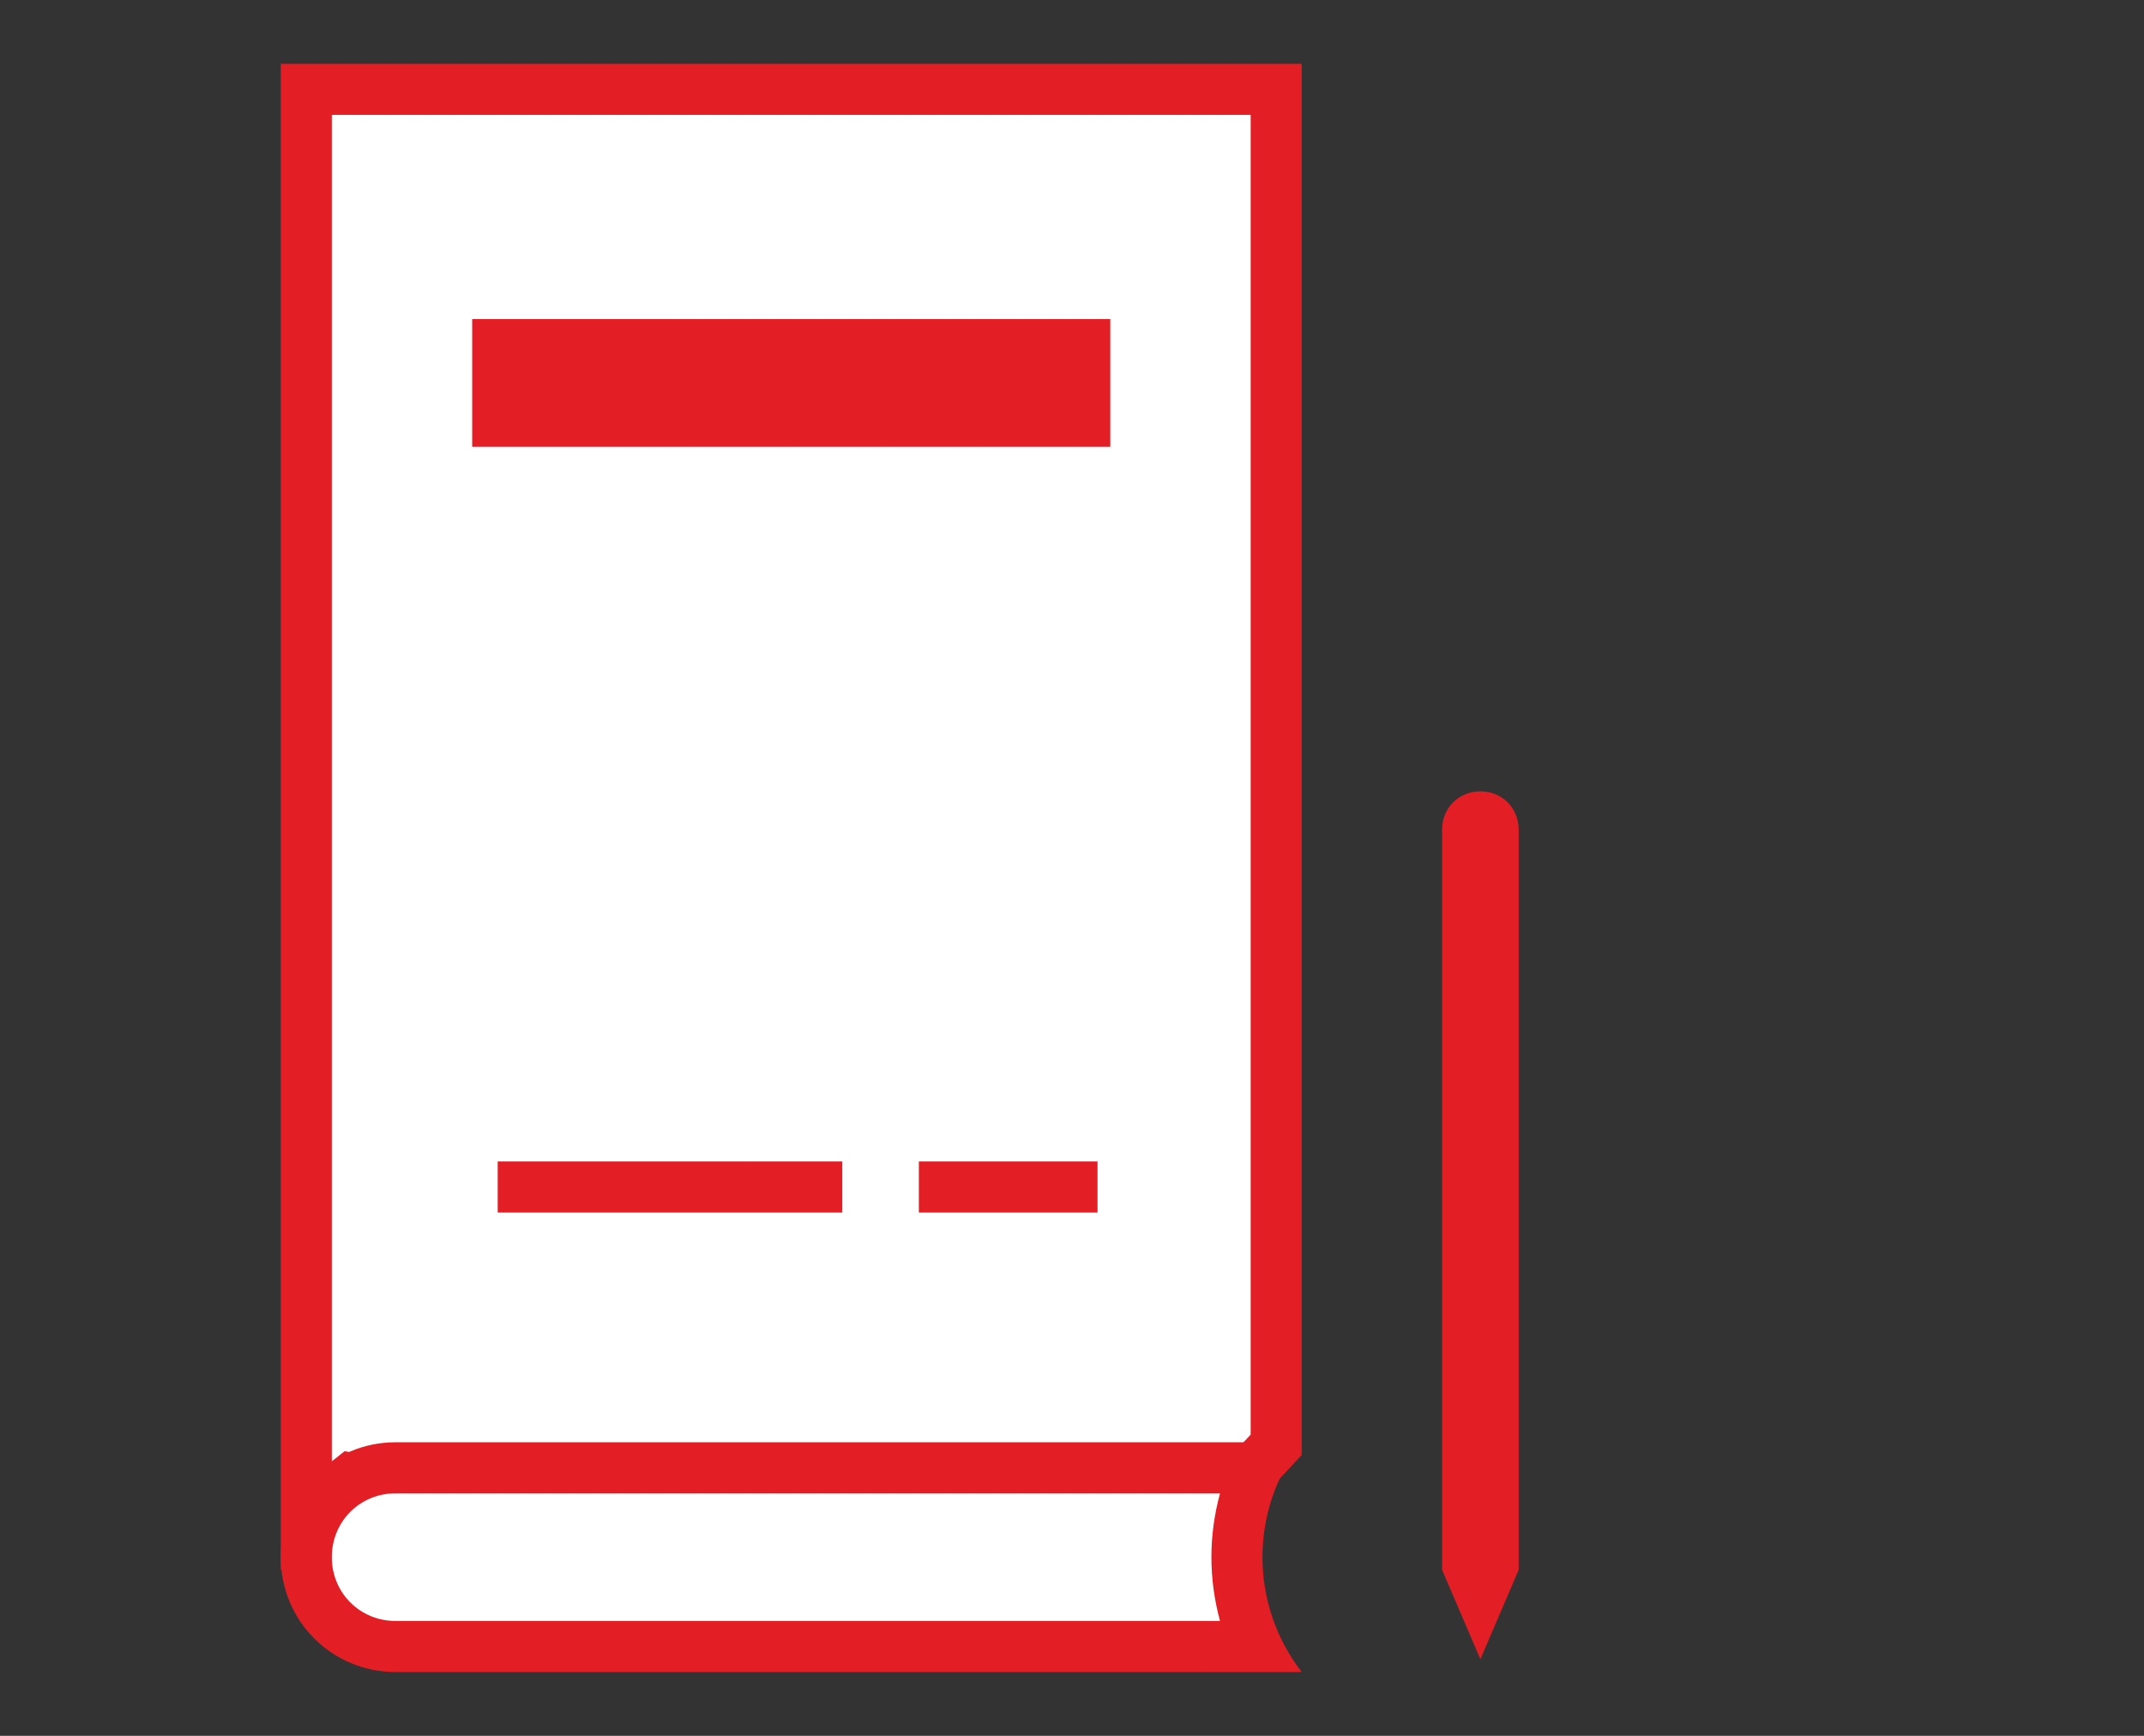 <?xml version="1.0" encoding="utf-8"?>
<!-- Generator: Adobe Illustrator 19.0.0, SVG Export Plug-In . SVG Version: 6.00 Build 0)  -->
<svg version="1.1" id="Layer_1_copy" xmlns="http://www.w3.org/2000/svg" xmlns:xlink="http://www.w3.org/1999/xlink" x="0px"
	 y="0px" viewBox="0 0 168 136" style="enable-background:new 0 0 168 136;" xml:space="preserve">
<rect x="0" y="0" width="168" height="136" fill="#333333" stroke="none"/>
<style type="text/css">
	.st0{fill:#FFFFFF;}
	.st1{fill:#E31E24;}
	.st2{fill:none;stroke:#E31E24;stroke-width:4;stroke-miterlimit:10;}
</style>
<g id="XMLID_13_">
	<polygon id="XMLID_40_" class="st0" points="27.5,115.8 24,118.7 24,7 100,7 100,113.2 87.3,126.8 	"/>
	<path id="XMLID_37_" class="st1" d="M98,9v103.4l-11.4,12.2L28.8,114l-1.8-0.3l-1,0.8V9H98 M102,5H22v118l6.1-5L88,129l14-15V5
		L102,5z"/>
</g>
<g id="XMLID_6_">
	<path id="XMLID_35_" class="st0" d="M31,129c-3.9,0-7-3.1-7-7s3.1-7,7-7h67.5c-2.1,4.4-2.1,9.6,0,14H31z"/>
	<path id="XMLID_32_" class="st1" d="M95.6,117c-0.9,3.3-0.9,6.7,0,10H31c-2.8,0-5-2.2-5-5s2.2-5,5-5H95.6 M102,113H31c-5,0-9,4-9,9
		s4,9,9,9h71v0C97.9,125.7,97.9,118.3,102,113L102,113z"/>
</g>
<rect id="XMLID_12_" x="37" y="25" class="st1" width="50" height="10"/>
<line id="XMLID_14_" class="st2" x1="39" y1="93" x2="66" y2="93"/>
<line id="XMLID_15_" class="st2" x1="72" y1="93" x2="86" y2="93"/>
<path id="XMLID_16_" class="st1" d="M116,62L116,62c-1.7,0-3,1.3-3,3v58l3,7l3-7V65C119,63.3,117.7,62,116,62z"/>
</svg>
